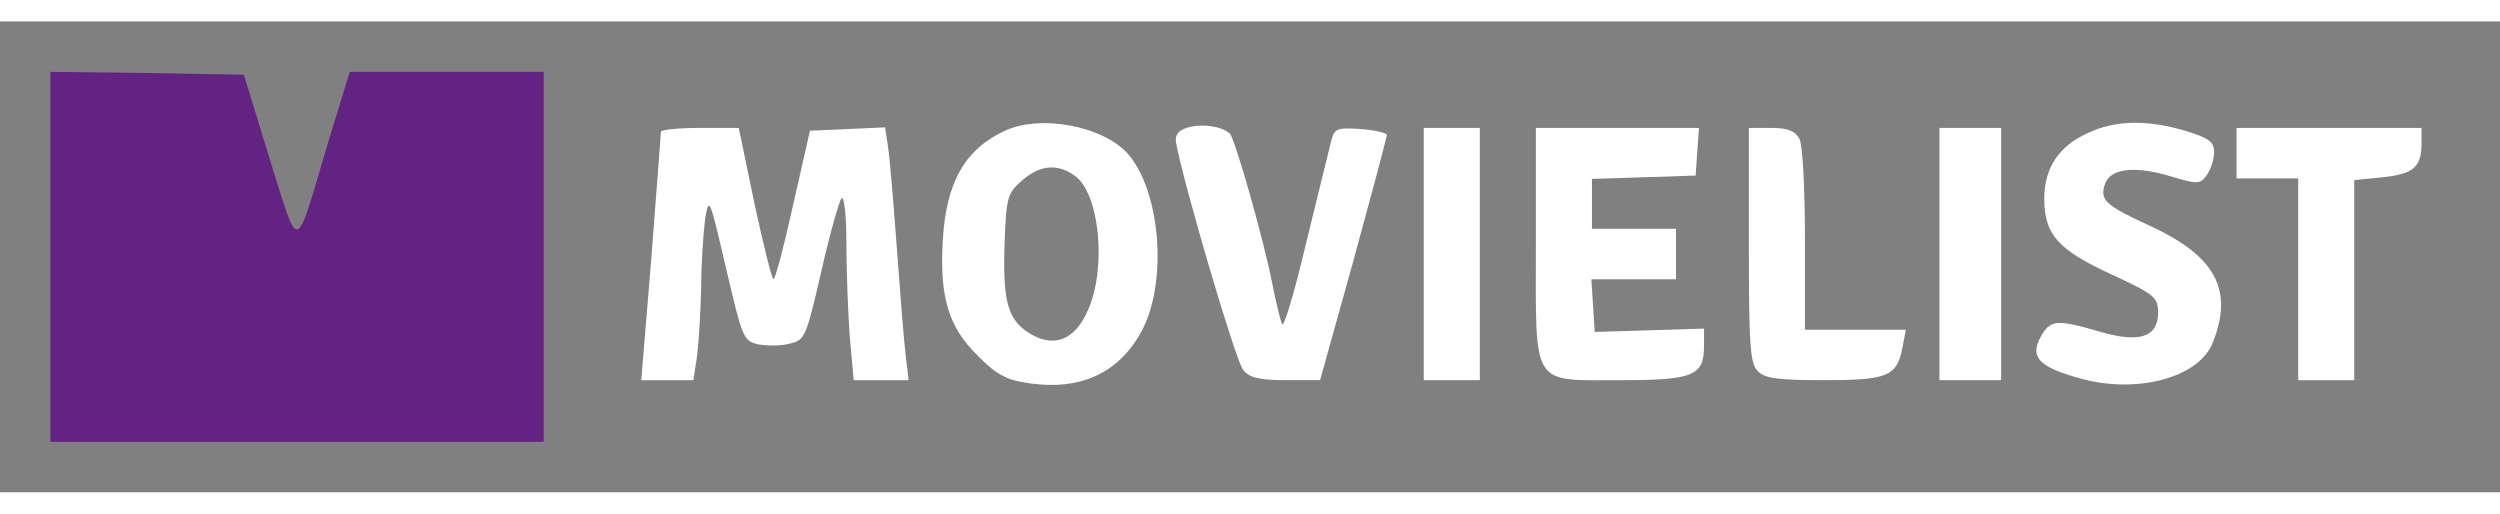 <?xml version="1.0" standalone="no"?>
<!DOCTYPE svg PUBLIC "-//W3C//DTD SVG 20010904//EN"
 "http://www.w3.org/TR/2001/REC-SVG-20010904/DTD/svg10.dtd">
<svg version="1.0" xmlns="http://www.w3.org/2000/svg"
 width="146pt" height="30pt" viewBox="0 0 446 84"
 preserveAspectRatio="xMidYMid meet">

<rect x="0" y="0" width="446" height="84" fill="#808080" stroke="none"/>

<g transform="translate(0,84) scale(0.1,-0.1)"
fill="#ffffff" stroke="none">
<path fill="#632382" d="M90 420 l0 -330 440 0 440 0 0 330 0 330 -173 0 -173 0 -39 -127
c-60 -202 -50 -199 -104 -28 l-46 150 -173 3 -172 2 0 -330z"/>
<path d="M1795 646 c-73 -33 -107 -92 -113 -196 -6 -102 10 -155 62 -206 32
-33 52 -44 89 -49 96 -15 167 19 207 99 43 89 29 245 -28 310 -44 49 -153 70
-217 42z m122 -81 c45 -31 58 -167 23 -242 -22 -50 -58 -65 -99 -42 -42 24
-52 55 -49 157 3 89 5 95 31 118 32 28 63 31 94 9z"/>
<path d="M2120 651 c-18 -5 -24 -13 -22 -27 13 -72 107 -392 120 -406 11 -14
31 -18 76 -18 l61 0 60 215 c32 117 59 218 59 222 1 4 -20 9 -46 11 -45 3 -48
1 -54 -25 -4 -15 -24 -98 -45 -183 -20 -85 -39 -148 -42 -140 -3 8 -11 40 -17
71 -16 82 -67 260 -76 269 -15 13 -48 18 -74 11z"/>
<path d="M3725 641 c-52 -23 -78 -63 -78 -117 0 -64 24 -91 119 -135 78 -36
84 -41 84 -69 0 -43 -33 -54 -102 -34 -79 23 -90 22 -107 -8 -20 -36 -5 -54
67 -74 102 -30 216 0 240 64 37 94 4 154 -114 208 -78 36 -88 45 -79 73 9 28
50 34 113 16 53 -16 57 -16 69 1 7 10 13 28 13 41 0 18 -9 25 -52 38 -68 20
-124 19 -173 -4z"/>
<path d="M1179 643 c0 -5 -8 -106 -17 -225 l-18 -218 47 0 46 0 7 46 c3 26 6
81 7 123 0 42 4 95 7 119 7 41 8 37 37 -87 29 -124 31 -131 57 -137 16 -3 41
-3 56 1 28 6 30 11 57 128 15 67 32 126 36 131 5 6 9 -29 9 -80 0 -50 3 -125
6 -167 l7 -77 49 0 49 0 -5 42 c-3 24 -10 111 -16 193 -6 83 -13 165 -16 183
l-5 33 -67 -3 -67 -3 -30 -132 c-16 -73 -32 -133 -35 -133 -3 0 -18 61 -34
135 l-28 135 -69 0 c-38 0 -69 -3 -70 -7z"/>
<path d="M2540 425 l0 -225 50 0 50 0 0 225 0 225 -50 0 -50 0 0 -225z"/>
<path d="M2740 442 c0 -258 -10 -242 153 -242 129 0 147 8 147 62 l0 30 -97
-3 -98 -3 -3 47 -3 47 75 0 76 0 0 45 0 45 -75 0 -75 0 0 45 0 44 93 3 92 3 3
43 3 42 -145 0 -146 0 0 -208z"/>
<path d="M3120 441 c0 -177 2 -212 16 -225 12 -13 38 -16 118 -16 114 0 130 7
140 58 l6 32 -90 0 -90 0 0 161 c0 91 -4 169 -10 180 -8 14 -21 19 -50 19
l-40 0 0 -209z"/>
<path d="M3460 425 l0 -225 55 0 55 0 0 225 0 225 -55 0 -55 0 0 -225z"/>
<path d="M3990 605 l0 -45 55 0 55 0 0 -180 0 -180 50 0 50 0 0 179 0 178 51
5 c55 6 69 18 69 61 l0 27 -165 0 -165 0 0 -45z"/>
</g>
</svg>
